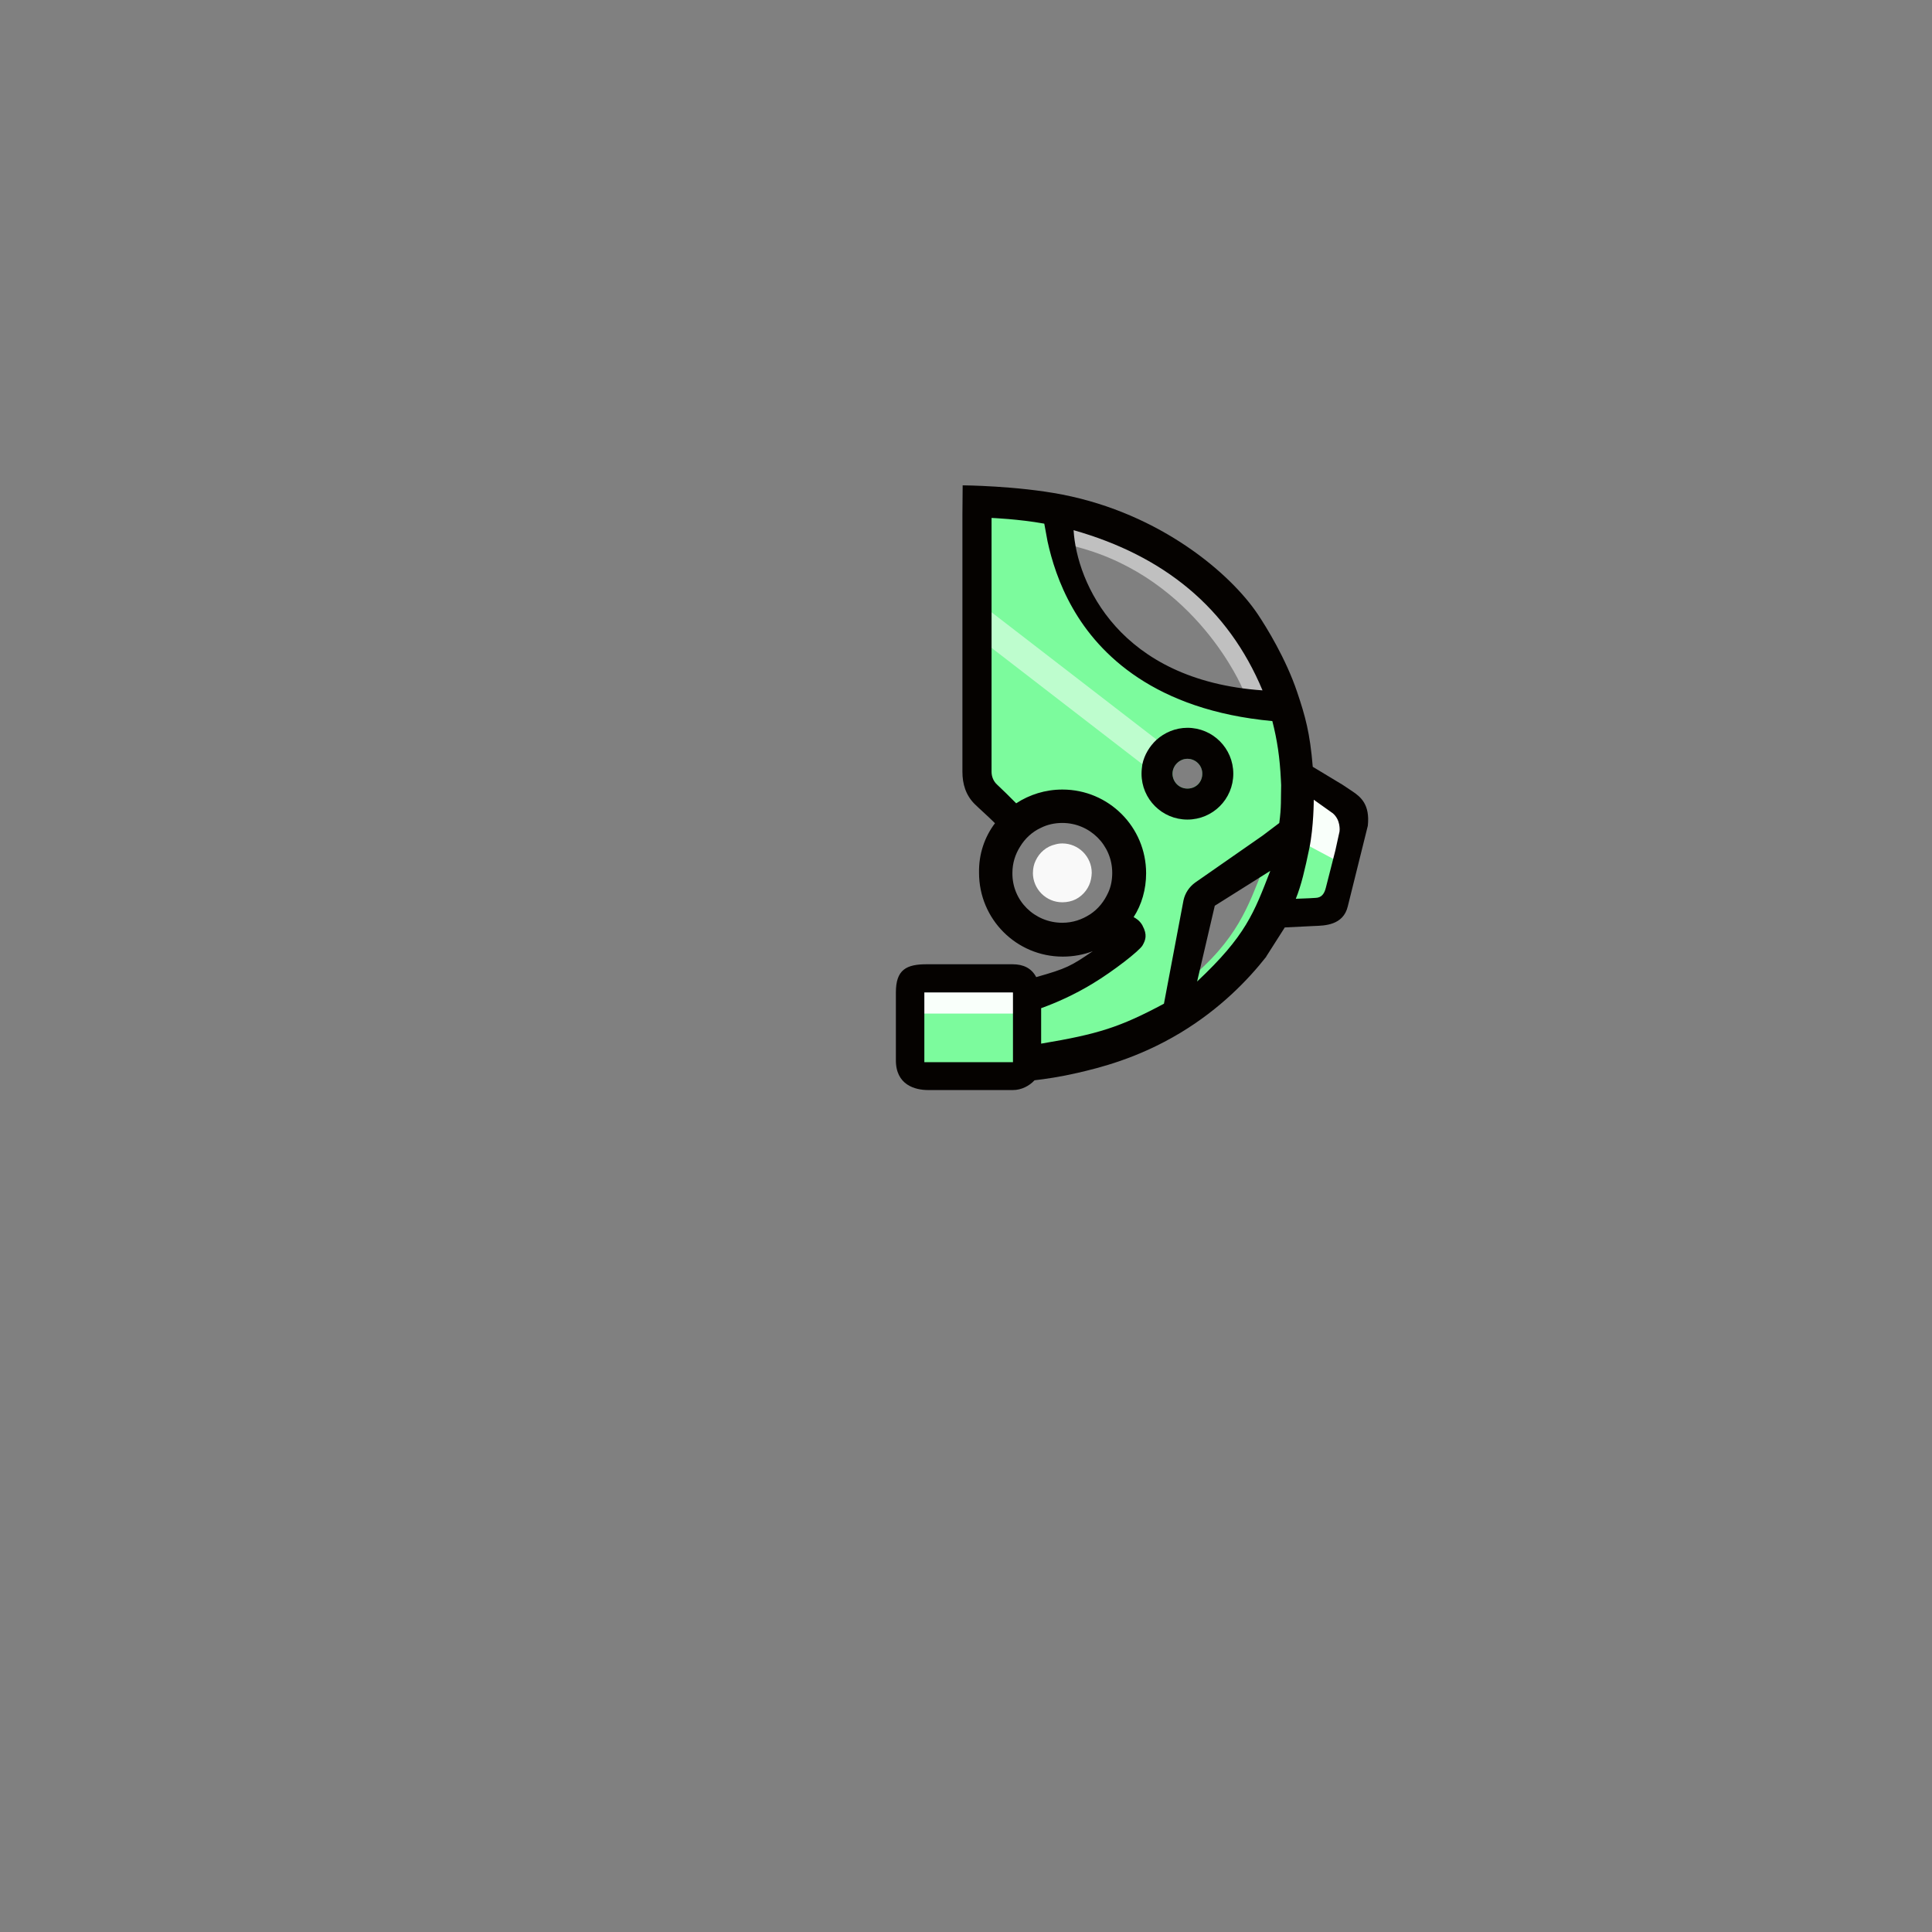 <?xml version="1.0" encoding="UTF-8"?>
<svg id="a341de80f770ae1976217a91f764a2eec78d3f94" xmlns="http://www.w3.org/2000/svg" viewBox="0 0 480 480">
  <rect x="0" y="0" width="480" height="480" fill="#808080" stroke="none"/>
  <g>
    <path d="M267.75,135.93c29.52,7.81,40.94,35.1,40.94,35.1,.7,1.2,.52,.43,1.22,1.63,.1,.2,2.34,.23,2.44,.43,11.8,.4,5.47-6.77-3.03-16.47l-.1-.1c-6.1-7-14.9-14.6-22.2-20-3.2-2.3-6.2-4.2-8.5-5.4-5-2.5-10.2-4.2-15-5.4-.1,0-.2,0-.3-.1-9.7-2.3-17.5-2.4-17.5-2.4l-4.8,4.3-1.3,4.8h0s2.3-.4,6.1-.4c3.5,0,8.4,.3,13.9,1.6h0c1.7,.4,3.4,.8,5.2,1.4" fill="#fff" isolation="isolate" opacity=".5" />
    <path d="M295.41,250.4c5.74-4.3,10.84-9.35,15.12-15,.3-2.57,1.9-4.97,5.13-5.8,3.53-.9,7.08-1.26,10.67-1.59,.58-.56,1.27-1.02,2.08-1.34,1.68-4.08,3.01-8.39,4.33-12.53,1.27-3.97,2.3-7.94,2.81-12.02-3.08-2.34-5.91-5.05-8.23-8.07h0v.02c-.97-1.26-1.55-2.65-1.72-4.05-2.84-.38-5.6-2.41-6.01-5.33-.44-3.06-1.8-5.83-2.37-8.84-.08-.44-.14-.89-.19-1.34-11.77,4.66-23.78-1.4-33.54-8.07-4.9-3.35-9.85-6.75-13.26-11.68-4.44-6.41-6.75-12.81-8.56-20.35-.28-1.17-.06-2.16,.44-2.93v-3.32c-5.64-1.56-11.73-3.04-17.37-2.78,.24,14.54,.87,29.08,.52,43.63-.04,1.76-.62,3.15-1.5,4.2,.26,.74,.41,1.57,.41,2.49-.01,5.55-.11,11.1-.05,16.65,0,.51-.03,1.17-.09,1.9,.79,.84,1.55,1.71,2.23,2.63,2.66,1,5.24,2.3,7.74,3.64,.82-.17,1.67-.27,2.52-.32,.77-.29,1.64-.46,2.61-.46,.45,0,.86,.04,1.26,.11,.74-.26,1.56-.42,2.47-.42,1.73,0,3.11,.52,4.15,1.35,.3,.11,.6,.23,.87,.38,1.82,.08,3.24,.73,4.25,1.73,2.24,.5,3.71,1.99,4.41,3.83,.03,.04,.07,.07,.1,.11,1.18,.77,2.01,1.89,2.46,3.18,1.23,1.29,1.82,3.08,1.82,4.9,.86,1.7,1.01,3.8,.45,5.69,.45,1.5,.43,3.18-.06,4.7,.51,2.11,.14,4.5-1.12,6.31-.46,2.77-2.36,5.3-5.63,5.8-.11,.09-.22,.18-.33,.26-.79,2.71-3.02,4.97-6.64,4.97h-.29c-.5,.26-1.02,.48-1.62,.61-.9,2.51-3.07,4.53-6.49,4.53-2.53,0-4.31-1.1-5.38-2.67-1.13,.25-2.35,.27-3.57,.05-3-.54-6.17,.41-9.29-.19-2.4-.46-4.33-1.13-6.8-.85-2.87,.33-5.64,.96-8.41,1.21,.06,7.22,1.01,12.04,.56,19.27,4.63,.23,7.69,3.52,12.46,3.54,3.34,.01,6.67-.71,9.99-1,1.38-.12,2.74-.14,4.11-.11,.59-1.51,1.66-2.82,3.18-3.59,1.1-1.54,1.61-1.02,3.97-1.12,1.07-.78,1.5-1,3.16-1l2.41,.25c1.12-.96,1.8-1.01,3.67-1.01,.91,0,2.44-.25,3.16,0,1.1-1.27,2.97-1.66,5.06-1.77,1.09-1.98,3.23-2.28,6.14-2.28m11.41-60.59c-2,0-3.7-1.6-3.7-3.7s1.7-3.7,3.7-3.7,3.7,1.6,3.7,3.7-1.7,3.7-3.7,3.7Zm18.7,20.2h0c-3.5,8.7-6.26,17.42-18.69,27.5l4.57-19.67,14.02-8.03h.1v.2h0Z" fill="#7cfb9d" />
    <rect x="261.28" y="143.2" width="7" height="55.1" transform="translate(-32.15 276.1) rotate(-52.35)" fill="#fff" isolation="isolate" opacity=".5" />
    <path d="M283.81,189.92c-.1,.7-.2,1.5-.2,2.3,0,6.3,5.1,11.4,11.4,11.4s11.4-5.1,11.4-11.4c0-6.3-5.1-11.4-11.4-11.4-3,0-5.7,1.2-7.7,3-1.7,1.6-3,3.7-3.5,6.1h0Zm7.5,2.3c0-2,1.7-3.7,3.7-3.7s3.7,1.6,3.7,3.7-1.6,3.7-3.7,3.7-3.7-1.7-3.7-3.7Z" fill="#050200" />
    <rect x="226.25" y="243.92" width="27.8" height="7.9" fill="#fff" isolation="isolate" opacity=".95" />
    <path d="M256.62,216.86h0c0,4.03,3.28,7.31,7.31,7.31,1.18,0,2.35-.25,3.36-.76,1.93-1.01,3.36-2.86,3.78-5.04,.08-.5,.17-1.01,.17-1.51,0-4.03-3.28-7.31-7.31-7.31-.59,0-1.18,.08-1.76,.25-2.18,.5-3.95,2.02-4.87,4.03-.42,.84-.67,1.93-.67,3.02h0Z" fill="#fff" isolation="isolate" opacity=".95" />
    <polygon points="332.36 213.99 323.07 209.03 325.51 193.81 335.46 199.86 332.36 213.99" fill="#fff" isolation="isolate" opacity=".95" />
    <path d="M314.58,237.67c1.54-2.42,3.08-4.83,4.62-7.25l7.32-.36c2.5-.1,7.21-.11,8.34-4.9l4.97-20c.57-5.31-1.78-7.19-3.88-8.59l-2.4-1.6-7.4-4.46c-.69-8.45-1.87-12.61-3.87-18.55-2.78-8.27-7.61-16.11-9.82-19.4-6.73-10.02-24.06-24.91-48.5-29.68-11.35-2.21-24.79-2.3-24.79-2.3,0,0-.04,4.83-.06,7.09v64.08c0,3,.82,5.79,3.02,7.99,1.1,1.1,3.21,2.93,5.01,4.73l.06,.06c-2.57,3.39-4.06,7.67-3.96,12.34,0,11.5,9.3,20.8,20.8,20.8,2.65,0,5.19-.48,7.46-1.35-5.42,3.7-6.48,4.3-14.06,6.44-1.17-2.23-3.2-3.19-5.87-3.19h-21c-5.5-.08-7.99,1.41-7.99,7v16.7c-.09,6.3,4.79,7.55,7.99,7.55h21.11c2.07,0,4.05-1.02,5.35-2.43,2.69-.31,6.4-.84,10.75-1.85,5.15-1.2,14.8-3.51,25.44-9.91,10.03-6.04,16.94-13.3,21.38-18.94Zm10.67-14.5l-3.31,.13c1.38-3.43,2.25-7.23,3.36-12.55,1.1-5.32,1.1-12.06,1.1-12.06l4.75,3.38c1.95,1.69,1.69,4.23,1.64,4.54,0-.05,.02-.13,.06-.29,.31-1.39,.15-.61-.06,.32l-.34,1.53-.68,3.1-2.37,9.29c-.38,1.51-1.06,2.49-2.61,2.52l-1.54,.09h0Zm-73.72-6.31c0-2.4,.7-4.6,1.9-6.5,1.2-2,3-3.7,5.2-4.7,1.6-.8,3.4-1.2,5.3-1.2,6.8,0,12.4,5.5,12.4,12.4,0,1.7-.3,3.4-1,4.9-1,2.2-2.5,4.1-4.5,5.4s-4.3,2.1-6.9,2.1c-6.9,0-12.5-5.5-12.4-12.4Zm62.14-45.34c-2.2-.2,2,.4,0,0-35.63-2.47-46.15-26.72-46.94-39.8h0c22.48,6.38,38.37,19.31,46.94,39.8Zm-16.25,72.34l4.39-18.83,13.79-8.67c-4.03,10.4-6.07,16.13-18.18,27.49Zm-13.55-13.89c-.68-1.25-1.72-1.86-2.2-2.1l-.02-.02c2-3.09,3.1-6.89,3.1-10.89,0-11.5-9.3-20.8-20.8-20.8-4.25,0-8.2,1.27-11.48,3.42l-.02-.02c-1.9-1.9-3.5-3.5-4.7-4.6-.9-.8-1.4-2-1.4-3.2v-63.08s6.78,.27,13.1,1.42l.8,4.36c1,4.6,2.8,10.6,6.3,16.7,6.5,11.4,20.36,25.29,49.56,27.99,1.2,4.7,1.86,9.02,2.13,14.68l.06,1.25c-.1,3.5,.09,5.36-.47,9.4l-4.09,3.09-16.8,11.7c-1.5,1.1-2.5,2.6-2.9,4.4h0l-4.86,25.7c-10.86,5.8-16.23,7.54-30.51,9.92v-8.81c3.69-1.33,8.1-3.26,12.81-6.11,5.24-3.17,11.63-8.17,12.38-9.49s1.24-2.62,0-4.9Zm-54.22,16.59s-.1,0,0,0h21.92s.1,0,.1,.1v17.24h-22.02" fill="#050200" />
  </g>
</svg>